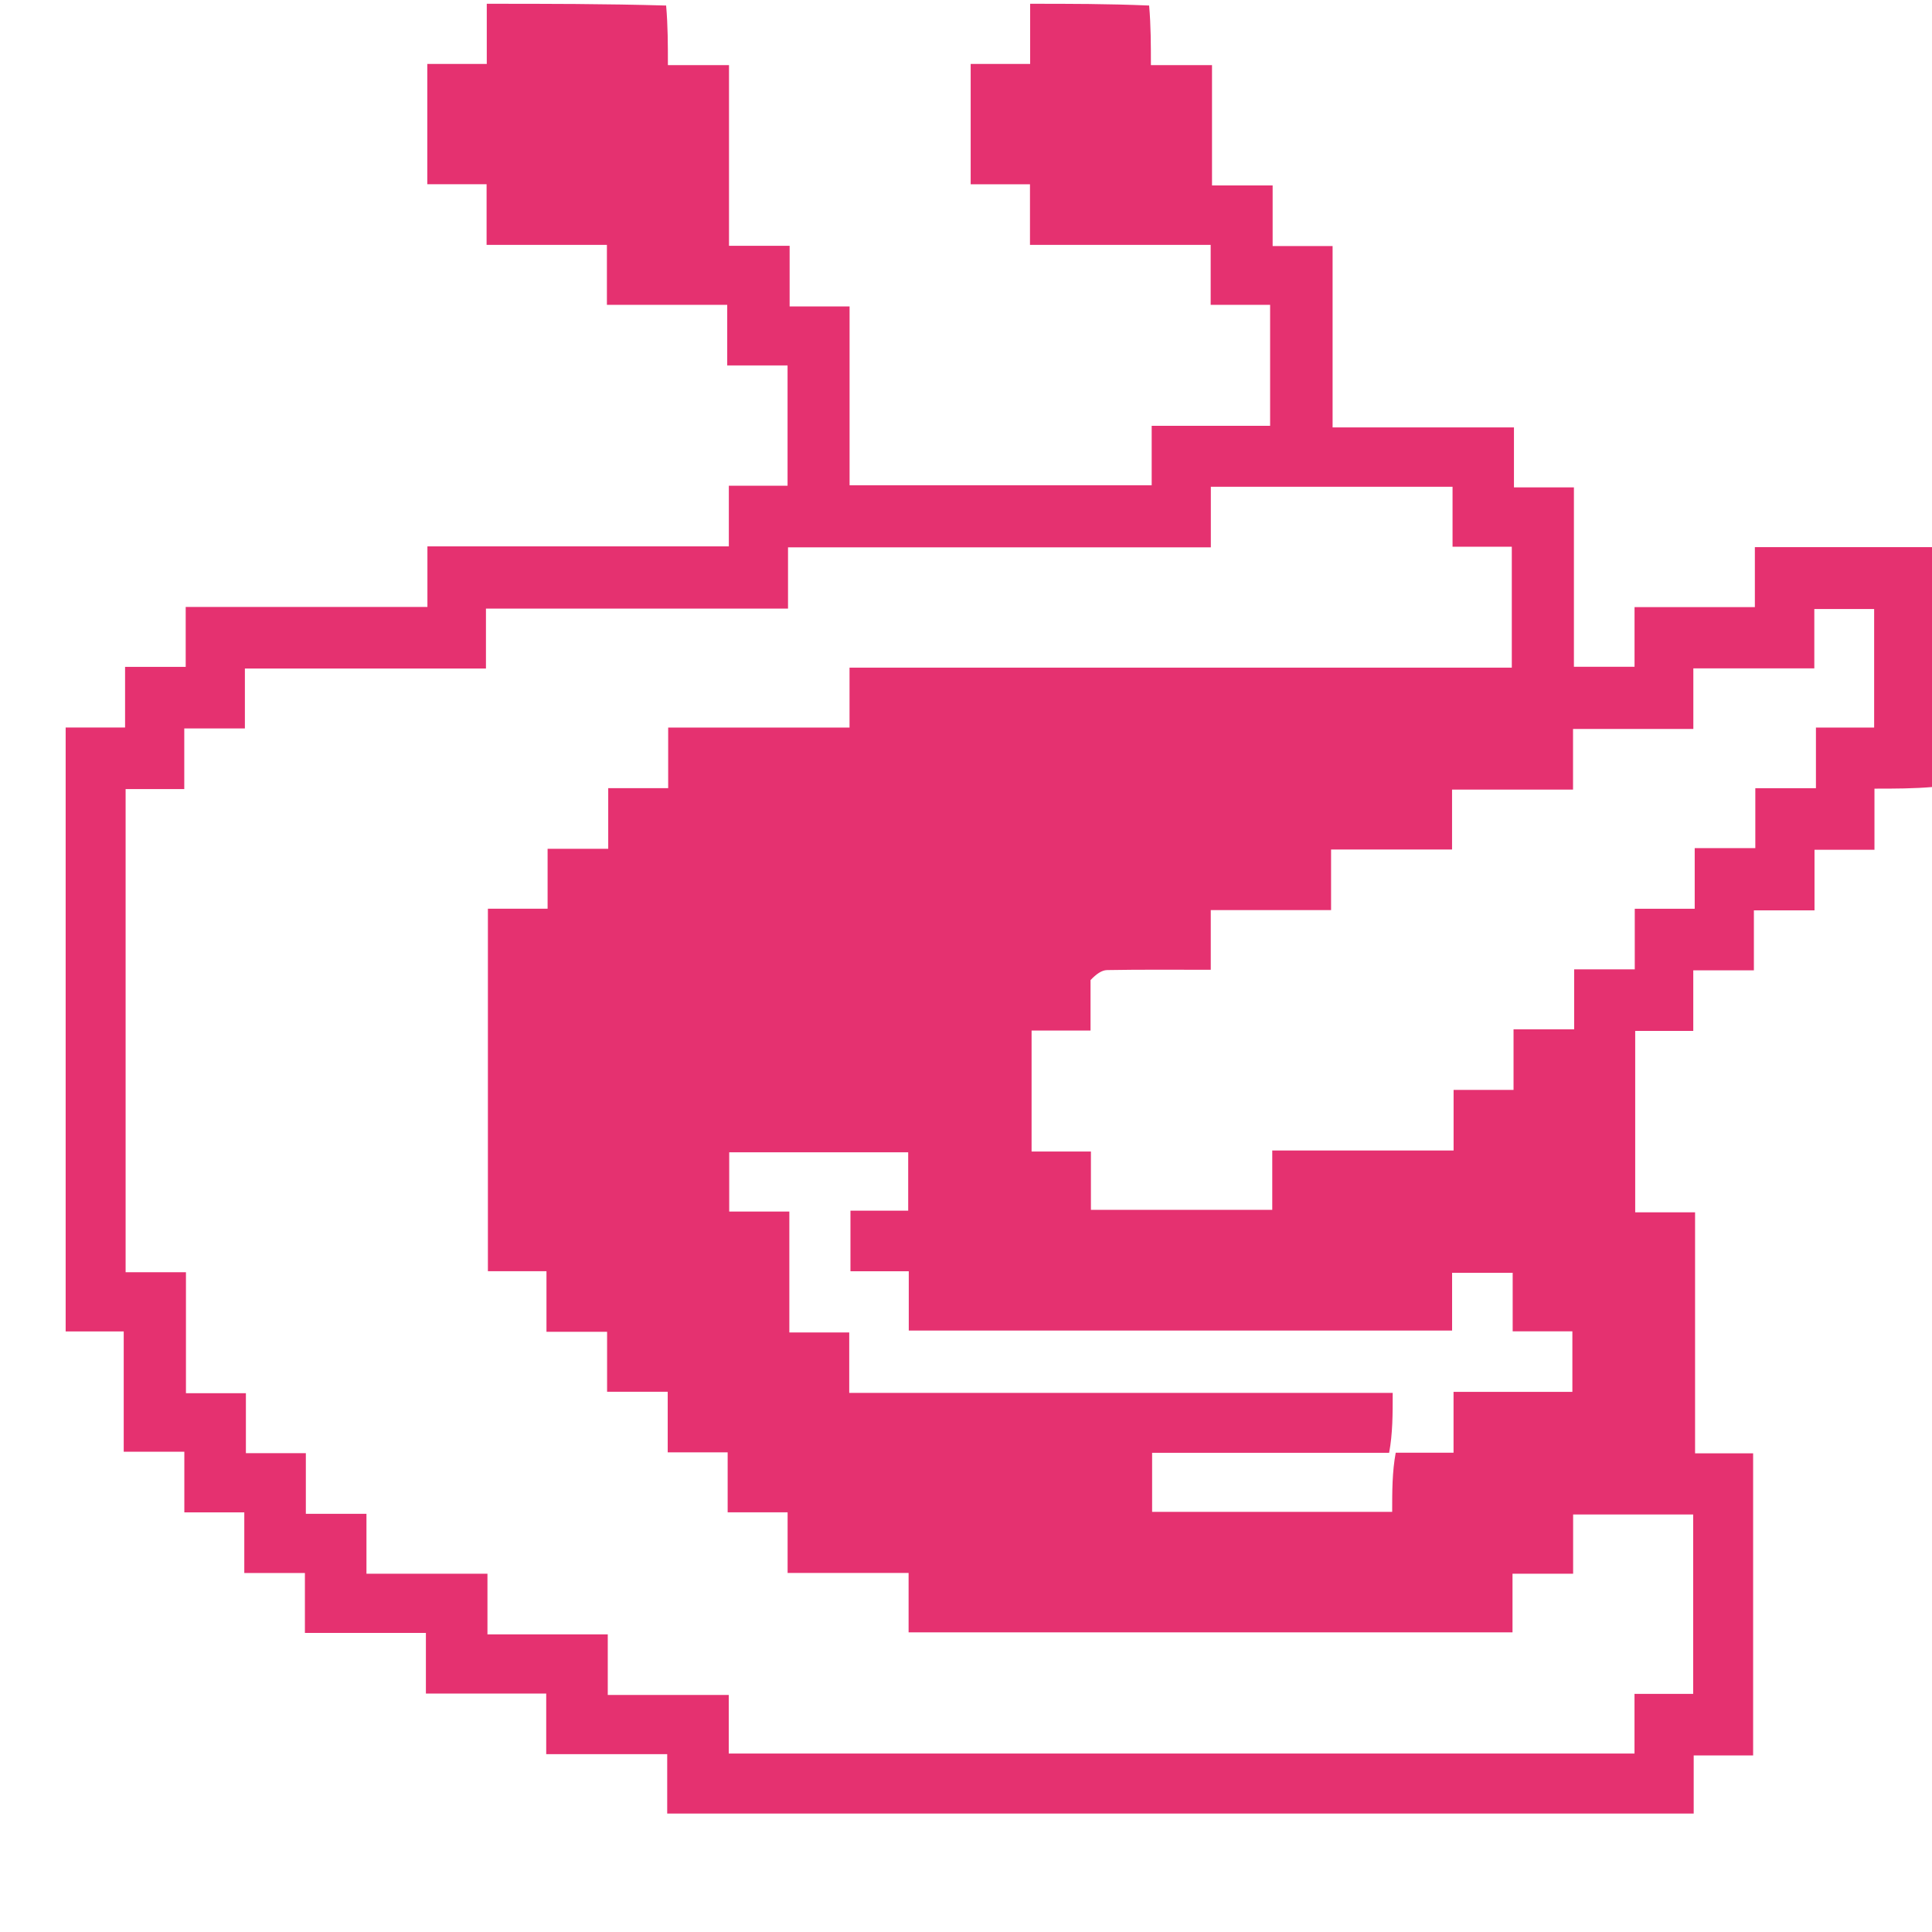 <svg fill="none" version="1.1" xmlns="http://www.w3.org/2000/svg" xmlns:xlink="http://www.w3.org/1999/xlink" x="0px" y="0px"
	 width="100%" viewBox="0 0 512 512" enable-background="new 0 0 512 512" xml:space="preserve">
<path fill="#E53170" opacity="1" stroke="none" 
	d="
M129,1 
	C144.688,1 160.375,1 176.531,1.467 
	C177,6.864 177,11.793 177,17.252 
	C182.728,17.252 187.793,17.252 193.194,17.252 
	C193.194,33.396 193.194,49 193.194,65.138 
	C198.609,65.138 203.674,65.138 209.259,65.138 
	C209.259,70.739 209.259,75.806 209.259,81.204 
	C214.74,81.204 219.679,81.204 225.147,81.204 
	C225.147,97.288 225.147,113.013 225.147,128.598 
	C252.077,128.598 278.461,128.598 305.207,128.598 
	C305.207,123.258 305.207,118.319 305.207,112.849 
	C315.957,112.849 326.353,112.849 336.593,112.849 
	C336.593,101.914 336.593,91.526 336.593,80.786 
	C331.247,80.786 326.309,80.786 320.84,80.786 
	C320.84,75.367 320.84,70.305 320.84,64.897 
	C304.697,64.897 289.093,64.897 272.954,64.897 
	C272.954,59.485 272.954,54.415 272.954,48.831 
	C267.358,48.831 262.297,48.831 257.239,48.831 
	C257.239,38.019 257.239,27.751 257.239,16.944 
	C262.525,16.944 267.595,16.944 273,16.944 
	C273,11.272 273,6.136 273,1 
	C283.354,1 293.708,1 304.531,1.467 
	C305,6.864 305,11.793 305,17.252 
	C310.73,17.252 315.797,17.252 321.195,17.252 
	C321.195,28.065 321.195,38.337 321.195,49.14 
	C326.613,49.14 331.677,49.14 337.262,49.14 
	C337.262,54.74 337.262,59.806 337.262,65.207 
	C342.743,65.207 347.682,65.207 353.151,65.207 
	C353.151,81.291 353.151,97.017 353.151,113.27 
	C369.414,113.27 385.139,113.27 401.214,113.27 
	C401.214,118.752 401.214,123.69 401.214,129.16 
	C406.63,129.16 411.693,129.16 417.103,129.16 
	C417.103,145.303 417.103,160.907 417.103,176.705 
	C422.524,176.705 427.576,176.705 433.17,176.705 
	C433.17,171.357 433.17,166.296 433.17,160.887 
	C443.981,160.887 454.251,160.887 465.058,160.887 
	C465.058,155.473 465.058,150.404 465.058,145 
	C481.4,145 497.2,145 513,145 
	C513,166.021 513,187.042 512.533,208.531 
	C507.137,209 502.209,209 496.752,209 
	C496.752,214.728 496.752,219.794 496.752,225.192 
	C491.271,225.192 486.331,225.192 480.864,225.192 
	C480.864,230.608 480.864,235.672 480.864,241.257 
	C475.265,241.257 470.199,241.257 464.799,241.257 
	C464.799,246.738 464.799,251.677 464.799,257.145 
	C459.382,257.145 454.319,257.145 448.734,257.145 
	C448.734,262.744 448.734,267.809 448.734,273.21 
	C443.254,273.21 438.311,273.21 433.346,273.21 
	C433.346,289.297 433.346,305.015 433.346,321.272 
	C438.75,321.272 443.818,321.272 449.211,321.272 
	C449.211,342.748 449.211,363.682 449.211,385.153 
	C454.626,385.153 459.688,385.153 464.596,385.153 
	C464.596,412.082 464.596,438.466 464.596,465.21 
	C459.254,465.21 454.315,465.21 448.846,465.21 
	C448.846,470.626 448.846,475.688 448.846,480.609 
	C357.928,480.609 267.555,480.609 176.816,480.609 
	C176.816,475.281 176.816,470.341 176.816,464.874 
	C166.067,464.874 155.671,464.874 144.753,464.874 
	C144.753,459.275 144.753,454.209 144.753,448.811 
	C133.941,448.811 123.67,448.811 112.867,448.811 
	C112.867,443.396 112.867,438.332 112.867,432.748 
	C101.936,432.748 91.541,432.748 80.803,432.748 
	C80.803,427.267 80.803,422.328 80.803,416.86 
	C75.387,416.86 70.324,416.86 64.739,416.86 
	C64.739,411.261 64.739,406.195 64.739,400.795 
	C59.258,400.795 54.319,400.795 48.851,400.795 
	C48.851,395.378 48.851,390.315 48.851,384.73 
	C43.251,384.73 38.184,384.73 32.788,384.73 
	C32.788,373.917 32.788,363.646 32.788,352.843 
	C27.371,352.843 22.309,352.843 17.4,352.843 
	C17.4,299.253 17.4,246.207 17.4,192.798 
	C22.738,192.798 27.677,192.798 33.146,192.798 
	C33.146,187.382 33.146,182.319 33.146,176.734 
	C38.746,176.734 43.814,176.734 49.211,176.734 
	C49.211,171.253 49.211,166.311 49.211,160.849 
	C70.627,160.849 91.682,160.849 113.27,160.849 
	C113.27,155.251 113.27,150.184 113.27,144.792 
	C140.078,144.792 166.345,144.792 193.149,144.792 
	C193.149,139.378 193.149,134.315 193.149,128.729 
	C198.749,128.729 203.817,128.729 208.711,128.729 
	C208.711,117.916 208.711,107.647 208.711,96.844 
	C203.372,96.844 198.309,96.844 192.721,96.844 
	C192.721,91.244 192.721,86.179 192.721,80.782 
	C181.908,80.782 171.638,80.782 160.836,80.782 
	C160.836,75.363 160.836,70.301 160.836,64.893 
	C150.026,64.893 139.756,64.893 128.95,64.893 
	C128.95,59.482 128.95,54.412 128.95,48.829 
	C123.355,48.829 118.294,48.829 113.24,48.829 
	C113.24,38.017 113.24,27.75 113.24,16.943 
	C118.527,16.943 123.596,16.943 129,16.943 
	C129,11.271 129,6.136 129,1 
M369.88,384.985 
	C374.812,384.985 379.744,384.985 385.203,384.985 
	C385.203,379.32 385.203,374.262 385.203,368.863 
	C396.007,368.863 406.273,368.863 416.694,368.863 
	C416.694,363.45 416.694,358.4 416.694,352.813 
	C411.34,352.813 406.278,352.813 400.875,352.813 
	C400.875,347.34 400.875,342.401 400.875,337.302 
	C395.459,337.302 390.409,337.302 384.821,337.302 
	C384.821,342.654 384.821,347.713 384.821,352.616 
	C336.584,352.616 288.889,352.616 240.833,352.616 
	C240.833,347.297 240.833,342.358 240.833,336.895 
	C235.424,336.895 230.358,336.895 225.38,336.895 
	C225.38,331.294 225.38,326.242 225.38,320.842 
	C230.695,320.842 235.634,320.842 240.681,320.842 
	C240.681,315.424 240.681,310.375 240.681,305.368 
	C224.648,305.368 208.935,305.368 193.249,305.368 
	C193.249,310.672 193.249,315.606 193.249,321.073 
	C198.541,321.073 203.604,321.073 209.183,321.073 
	C209.183,331.994 209.183,342.386 209.183,353.118 
	C214.652,353.118 219.593,353.118 225.057,353.118 
	C225.057,358.523 225.057,363.587 225.057,369.138 
	C273.292,369.138 320.989,369.138 369.082,369.138 
	C369.082,374.78 369.082,379.917 368.134,385.009 
	C347.229,385.009 326.324,385.009 305.322,385.009 
	C305.322,390.591 305.322,395.637 305.322,400.659 
	C326.671,400.659 347.696,400.659 368.94,400.659 
	C368.94,395.185 368.94,390.049 369.88,384.985 
M350.5,129 
	C340.745,129 330.989,129 320.885,129 
	C320.885,134.647 320.885,139.59 320.885,145.051 
	C283.473,145.051 246.423,145.051 208.834,145.051 
	C208.834,150.636 208.834,155.699 208.834,161.282 
	C181.91,161.282 155.526,161.282 128.782,161.282 
	C128.782,166.759 128.782,171.697 128.782,177.161 
	C107.363,177.161 86.308,177.161 64.898,177.161 
	C64.898,182.634 64.898,187.577 64.898,193.046 
	C59.489,193.046 54.423,193.046 48.834,193.046 
	C48.834,198.64 48.834,203.702 48.834,209.11 
	C43.357,209.11 38.415,209.11 33.29,209.11 
	C33.29,251.856 33.29,294.236 33.29,337.159 
	C38.631,337.159 43.693,337.159 49.279,337.159 
	C49.279,348.088 49.279,358.481 49.279,369.218 
	C54.76,369.218 59.702,369.218 65.165,369.218 
	C65.165,374.636 65.165,379.699 65.165,385.108 
	C70.641,385.108 75.584,385.108 81.052,385.108 
	C81.052,390.52 81.052,395.59 81.052,401.173 
	C86.647,401.173 91.709,401.173 97.117,401.173 
	C97.117,406.65 97.117,411.592 97.117,417.059 
	C107.864,417.059 118.259,417.059 129.18,417.059 
	C129.18,422.651 129.18,427.714 129.18,433.122 
	C139.99,433.122 150.26,433.122 161.065,433.122 
	C161.065,438.532 161.065,443.598 161.065,449.184 
	C171.994,449.184 182.389,449.184 193.128,449.184 
	C193.128,454.662 193.128,459.604 193.128,464.709 
	C273.202,464.709 352.909,464.709 433.159,464.709 
	C433.159,459.367 433.159,454.305 433.159,448.897 
	C438.636,448.897 443.578,448.897 448.707,448.897 
	C448.707,432.813 448.707,417.096 448.707,401.352 
	C438.024,401.352 427.639,401.352 416.894,401.352 
	C416.894,406.638 416.894,411.581 416.894,417.049 
	C411.483,417.049 406.413,417.049 400.83,417.049 
	C400.83,422.644 400.83,427.705 400.83,432.594 
	C347.24,432.594 294.195,432.594 240.787,432.594 
	C240.787,427.25 240.787,422.312 240.787,416.844 
	C230.036,416.844 219.641,416.844 208.723,416.844 
	C208.723,411.245 208.723,406.179 208.723,400.783 
	C203.241,400.783 198.304,400.783 192.836,400.783 
	C192.836,395.362 192.836,390.301 192.836,384.893 
	C187.359,384.893 182.418,384.893 176.949,384.893 
	C176.949,379.483 176.949,374.417 176.949,368.828 
	C171.354,368.828 166.292,368.828 160.885,368.828 
	C160.885,363.351 160.885,358.409 160.885,352.941 
	C155.474,352.941 150.408,352.941 144.82,352.941 
	C144.82,347.345 144.82,342.284 144.82,336.876 
	C139.343,336.876 134.4,336.876 129.299,336.876 
	C129.299,304.795 129.299,273.08 129.299,240.823 
	C134.652,240.823 139.713,240.823 145.12,240.823 
	C145.12,235.345 145.12,230.404 145.12,224.936 
	C150.534,224.936 155.602,224.936 161.185,224.936 
	C161.185,219.339 161.185,214.278 161.185,208.871 
	C166.663,208.871 171.605,208.871 177.073,208.871 
	C177.073,203.458 177.073,198.39 177.073,192.81 
	C193.334,192.81 209.058,192.81 225.133,192.81 
	C225.133,187.333 225.133,182.393 225.133,176.935 
	C283.875,176.935 342.254,176.935 400.643,176.935 
	C400.643,166.013 400.643,155.628 400.643,144.884 
	C395.351,144.884 390.408,144.884 384.94,144.884 
	C384.94,139.472 384.94,134.403 384.94,129 
	C373.434,129 362.467,129 350.5,129 
M289.004,259.727 
	C289.004,264.011 289.004,268.294 289.004,273.102 
	C283.429,273.102 278.364,273.102 273.38,273.102 
	C273.38,284.035 273.38,294.421 273.38,305.162 
	C278.698,305.162 283.639,305.162 289.105,305.162 
	C289.105,310.575 289.105,315.642 289.105,320.62 
	C305.368,320.62 321.086,320.62 337.162,320.62 
	C337.162,315.303 337.162,310.362 337.162,304.899 
	C353.242,304.899 368.966,304.899 385.218,304.899 
	C385.218,299.304 385.218,294.241 385.218,288.839 
	C390.697,288.839 395.638,288.839 401.104,288.839 
	C401.104,283.425 401.104,278.358 401.104,272.776 
	C406.702,272.776 411.765,272.776 417.167,272.776 
	C417.167,267.298 417.167,262.357 417.167,256.89 
	C422.58,256.89 427.648,256.89 433.229,256.89 
	C433.229,251.292 433.229,246.228 433.229,240.828 
	C438.708,240.828 443.649,240.828 449.115,240.828 
	C449.115,235.414 449.115,230.347 449.115,224.765 
	C454.714,224.765 459.778,224.765 465.178,224.765 
	C465.178,219.286 465.178,214.346 465.178,208.879 
	C470.591,208.879 475.658,208.879 481.24,208.879 
	C481.24,203.281 481.24,198.215 481.24,192.816 
	C486.72,192.816 491.659,192.816 496.667,192.816 
	C496.667,182.063 496.667,171.678 496.667,161.393 
	C491.271,161.393 486.214,161.393 480.813,161.393 
	C480.813,166.722 480.813,171.662 480.813,177.128 
	C470.065,177.128 459.671,177.128 448.753,177.128 
	C448.753,182.723 448.753,187.787 448.753,193.187 
	C437.942,193.187 427.672,193.187 416.87,193.187 
	C416.87,198.6 416.87,203.664 416.87,209.247 
	C405.941,209.247 395.546,209.247 384.81,209.247 
	C384.81,214.726 384.81,219.666 384.81,225.131 
	C374.062,225.131 363.666,225.131 352.749,225.131 
	C352.749,230.727 352.749,235.791 352.749,241.191 
	C341.939,241.191 331.668,241.191 320.866,241.191 
	C320.866,246.605 320.866,251.669 320.866,257 
	C311.35,257 302.372,256.921 293.399,257.08 
	C291.931,257.106 290.482,258.183 289.004,259.727 
z"/>
</svg>
